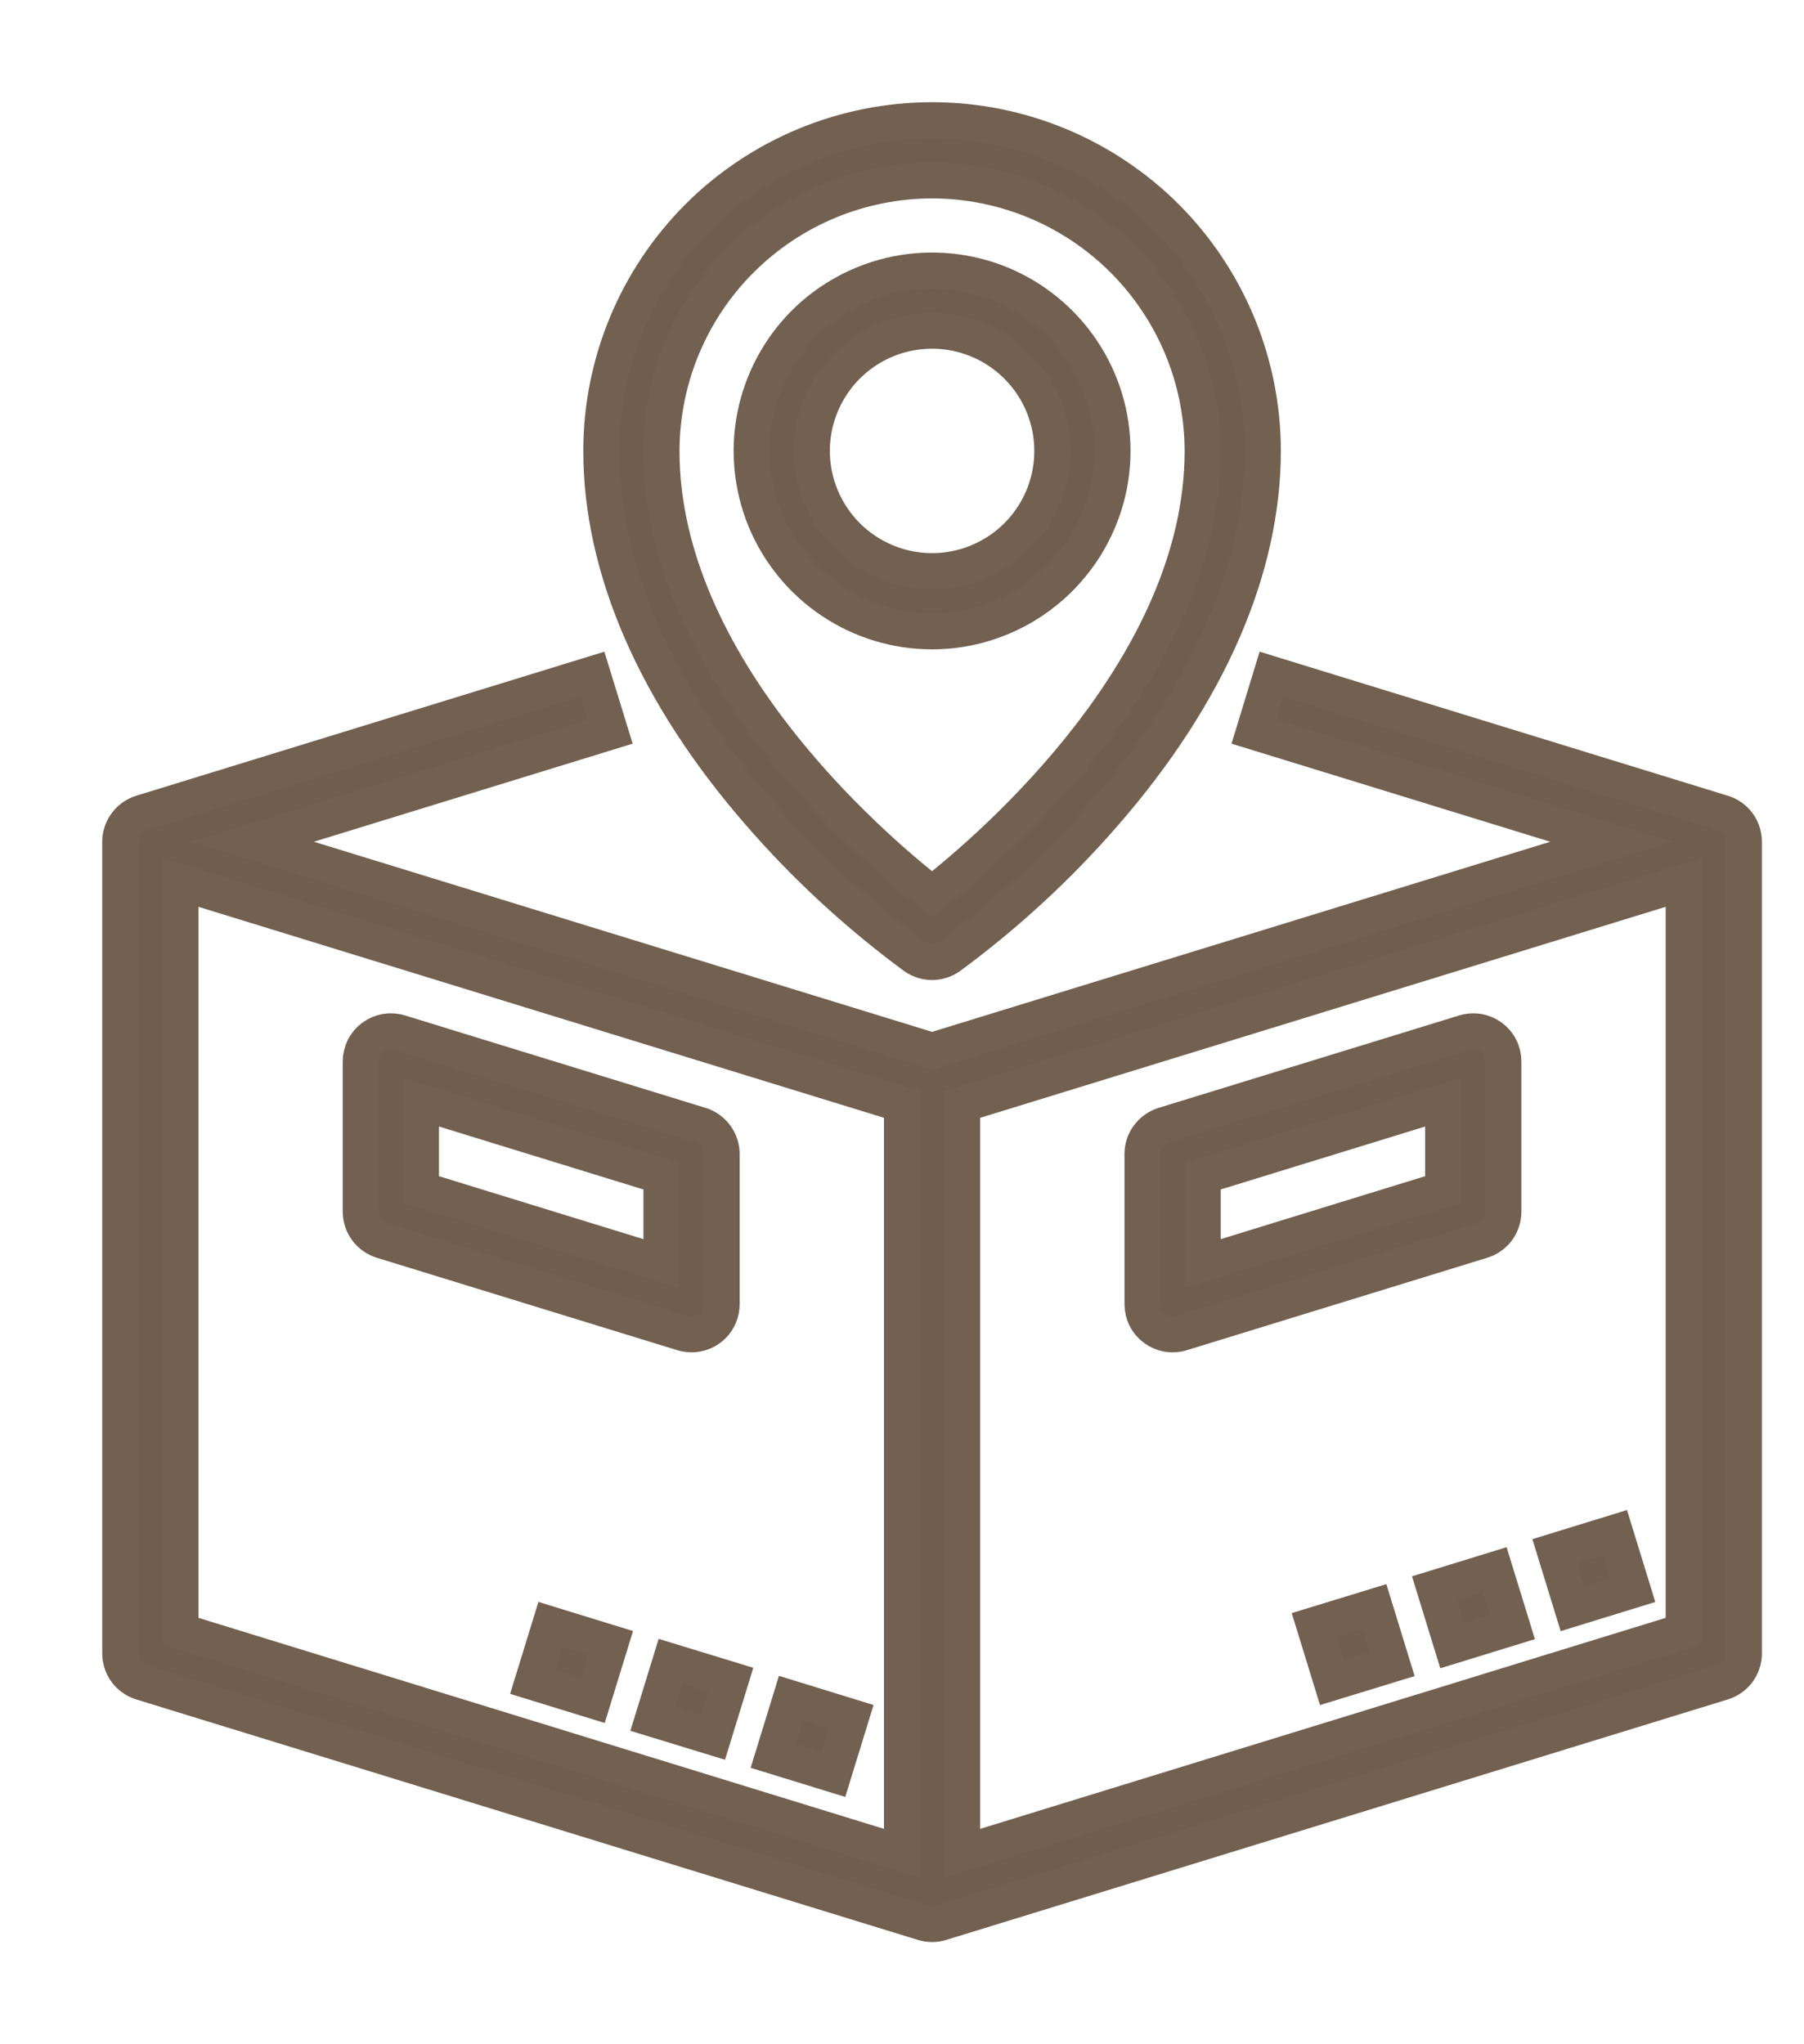 <svg width="15" height="17" viewBox="0 0 15 17" fill="none" xmlns="http://www.w3.org/2000/svg">
<path d="M9.25 3.75C9.25 3.453 9.162 3.163 8.997 2.917C8.832 2.67 8.598 2.478 8.324 2.364C8.05 2.251 7.748 2.221 7.457 2.279C7.166 2.337 6.899 2.48 6.689 2.689C6.48 2.899 6.337 3.166 6.279 3.457C6.221 3.748 6.251 4.05 6.364 4.324C6.478 4.598 6.67 4.832 6.917 4.997C7.163 5.162 7.453 5.25 7.75 5.25C8.148 5.25 8.529 5.091 8.81 4.81C9.091 4.529 9.25 4.148 9.25 3.75ZM6.75 3.75C6.75 3.552 6.809 3.359 6.919 3.194C7.028 3.03 7.185 2.902 7.367 2.826C7.55 2.75 7.751 2.731 7.945 2.769C8.139 2.808 8.317 2.903 8.457 3.043C8.597 3.183 8.692 3.361 8.731 3.555C8.769 3.749 8.75 3.95 8.674 4.133C8.598 4.315 8.47 4.472 8.306 4.581C8.141 4.691 7.948 4.75 7.75 4.75C7.485 4.75 7.231 4.644 7.043 4.457C6.856 4.269 6.75 4.015 6.75 3.75Z" fill="#705D4D"/>
<path d="M7.607 7.955C7.649 7.984 7.699 8 7.75 8C7.801 8 7.851 7.984 7.893 7.955C8.368 7.605 8.803 7.204 9.189 6.758C10.046 5.771 10.5 4.731 10.5 3.75C10.5 3.021 10.21 2.321 9.695 1.805C9.179 1.29 8.479 1 7.75 1C7.021 1 6.321 1.29 5.805 1.805C5.29 2.321 5 3.021 5 3.75C5 4.731 5.453 5.771 6.311 6.758C6.697 7.204 7.132 7.605 7.607 7.955ZM7.75 1.5C8.347 1.501 8.918 1.738 9.34 2.16C9.762 2.582 9.999 3.153 10 3.75C10 5.539 8.266 7.032 7.75 7.437C7.233 7.033 5.5 5.542 5.5 3.75C5.501 3.153 5.738 2.582 6.16 2.16C6.582 1.738 7.153 1.501 7.75 1.5Z" fill="#705D4D"/>
<path d="M4.429 13.987L4.576 13.509L5.076 13.663L4.929 14.141L4.429 13.987Z" fill="#705D4D"/>
<path d="M5.429 14.294L5.576 13.816L6.076 13.969L5.929 14.447L5.429 14.294Z" fill="#705D4D"/>
<path d="M6.429 14.602L6.576 14.124L7.076 14.278L6.929 14.756L6.429 14.602Z" fill="#705D4D"/>
<path d="M14.323 6.761L10.573 5.607L10.427 6.085L13.4 7L7.75 8.738L2.1 7L5.073 6.085L4.926 5.607L1.176 6.761C1.125 6.777 1.081 6.809 1.049 6.852C1.017 6.895 1 6.947 1 7V13.75C1 13.803 1.017 13.855 1.049 13.899C1.081 13.941 1.125 13.973 1.176 13.989L7.676 15.989C7.724 16.004 7.776 16.004 7.824 15.989L14.323 13.989C14.375 13.973 14.419 13.941 14.451 13.899C14.483 13.855 14.5 13.803 14.5 13.75V7C14.5 6.947 14.483 6.894 14.451 6.851C14.419 6.808 14.375 6.777 14.323 6.761ZM1.5 7.338L7.5 9.185V15.412L1.5 13.565V7.338ZM8 15.412V9.185L14 7.338V13.565L8 15.412Z" fill="#705D4D"/>
<path d="M10.928 13.514L11.428 13.361L11.575 13.839L11.075 13.992L10.928 13.514Z" fill="#705D4D"/>
<path d="M11.928 13.208L12.428 13.054L12.575 13.532L12.075 13.686L11.928 13.208Z" fill="#705D4D"/>
<path d="M12.929 12.899L13.429 12.745L13.576 13.223L13.076 13.377L12.929 12.899Z" fill="#705D4D"/>
<path d="M5.75 11.096C5.816 11.096 5.88 11.07 5.927 11.023C5.974 10.976 6 10.912 6 10.846V9.596C6 9.543 5.983 9.491 5.951 9.448C5.919 9.405 5.875 9.373 5.824 9.357L3.324 8.588C3.286 8.576 3.247 8.574 3.208 8.58C3.169 8.587 3.133 8.603 3.101 8.626C3.07 8.649 3.044 8.679 3.027 8.714C3.009 8.749 3 8.788 3 8.827V10.077C3 10.13 3.017 10.182 3.049 10.226C3.081 10.268 3.125 10.3 3.176 10.316L5.676 11.085C5.7 11.092 5.725 11.096 5.75 11.096ZM5.5 10.508L3.5 9.892V9.165L5.5 9.781V10.508Z" fill="#705D4D"/>
<path d="M12.5 10.077V8.827C12.5 8.788 12.491 8.749 12.473 8.714C12.456 8.679 12.43 8.649 12.399 8.626C12.367 8.603 12.331 8.587 12.292 8.58C12.253 8.574 12.214 8.576 12.177 8.588L9.676 9.357C9.625 9.373 9.581 9.405 9.549 9.448C9.517 9.491 9.5 9.543 9.5 9.596V10.846C9.5 10.885 9.509 10.924 9.527 10.959C9.544 10.994 9.57 11.024 9.601 11.047C9.633 11.07 9.669 11.086 9.708 11.093C9.747 11.099 9.786 11.097 9.824 11.085L12.323 10.316C12.375 10.3 12.419 10.268 12.451 10.226C12.483 10.182 12.5 10.13 12.5 10.077ZM12 9.892L10 10.508V9.781L12 9.165V9.892Z" fill="#705D4D"/>
<path d="M9.25 3.75C9.25 3.453 9.162 3.163 8.997 2.917C8.832 2.67 8.598 2.478 8.324 2.364C8.05 2.251 7.748 2.221 7.457 2.279C7.166 2.337 6.899 2.48 6.689 2.689C6.48 2.899 6.337 3.166 6.279 3.457C6.221 3.748 6.251 4.05 6.364 4.324C6.478 4.598 6.67 4.832 6.917 4.997C7.163 5.162 7.453 5.25 7.75 5.25C8.148 5.25 8.529 5.091 8.81 4.81C9.091 4.529 9.25 4.148 9.25 3.75ZM6.75 3.75C6.75 3.552 6.809 3.359 6.919 3.194C7.028 3.03 7.185 2.902 7.367 2.826C7.55 2.75 7.751 2.731 7.945 2.769C8.139 2.808 8.317 2.903 8.457 3.043C8.597 3.183 8.692 3.361 8.731 3.555C8.769 3.749 8.75 3.95 8.674 4.133C8.598 4.315 8.47 4.472 8.306 4.581C8.141 4.691 7.948 4.75 7.75 4.75C7.485 4.75 7.231 4.644 7.043 4.457C6.856 4.269 6.75 4.015 6.75 3.75Z" stroke="#726050" stroke-width="0.3"/>
<path d="M7.607 7.955C7.649 7.984 7.699 8 7.75 8C7.801 8 7.851 7.984 7.893 7.955C8.368 7.605 8.803 7.204 9.189 6.758C10.046 5.771 10.5 4.731 10.5 3.75C10.5 3.021 10.21 2.321 9.695 1.805C9.179 1.29 8.479 1 7.75 1C7.021 1 6.321 1.29 5.805 1.805C5.29 2.321 5 3.021 5 3.75C5 4.731 5.453 5.771 6.311 6.758C6.697 7.204 7.132 7.605 7.607 7.955ZM7.75 1.5C8.347 1.501 8.918 1.738 9.34 2.16C9.762 2.582 9.999 3.153 10 3.75C10 5.539 8.266 7.032 7.75 7.437C7.233 7.033 5.5 5.542 5.5 3.75C5.501 3.153 5.738 2.582 6.16 2.16C6.582 1.738 7.153 1.501 7.75 1.5Z" stroke="#726050" stroke-width="0.3"/>
<path d="M4.429 13.987L4.576 13.509L5.076 13.663L4.929 14.141L4.429 13.987Z" stroke="#726050" stroke-width="0.3"/>
<path d="M5.429 14.294L5.576 13.816L6.076 13.969L5.929 14.447L5.429 14.294Z" stroke="#726050" stroke-width="0.3"/>
<path d="M6.429 14.602L6.576 14.124L7.076 14.278L6.929 14.756L6.429 14.602Z" stroke="#726050" stroke-width="0.3"/>
<path d="M14.323 6.761L10.573 5.607L10.427 6.085L13.4 7L7.75 8.738L2.1 7L5.073 6.085L4.926 5.607L1.176 6.761C1.125 6.777 1.081 6.809 1.049 6.852C1.017 6.895 1 6.947 1 7V13.75C1 13.803 1.017 13.855 1.049 13.899C1.081 13.941 1.125 13.973 1.176 13.989L7.676 15.989C7.724 16.004 7.776 16.004 7.824 15.989L14.323 13.989C14.375 13.973 14.419 13.941 14.451 13.899C14.483 13.855 14.5 13.803 14.5 13.75V7C14.5 6.947 14.483 6.894 14.451 6.851C14.419 6.808 14.375 6.777 14.323 6.761ZM1.5 7.338L7.5 9.185V15.412L1.5 13.565V7.338ZM8 15.412V9.185L14 7.338V13.565L8 15.412Z" stroke="#726050" stroke-width="0.3"/>
<path d="M10.928 13.514L11.428 13.361L11.575 13.839L11.075 13.992L10.928 13.514Z" stroke="#726050" stroke-width="0.3"/>
<path d="M11.928 13.208L12.428 13.054L12.575 13.532L12.075 13.686L11.928 13.208Z" stroke="#726050" stroke-width="0.3"/>
<path d="M12.929 12.899L13.429 12.745L13.576 13.223L13.076 13.377L12.929 12.899Z" stroke="#726050" stroke-width="0.3"/>
<path d="M5.75 11.096C5.816 11.096 5.88 11.07 5.927 11.023C5.974 10.976 6 10.912 6 10.846V9.596C6 9.543 5.983 9.491 5.951 9.448C5.919 9.405 5.875 9.373 5.824 9.357L3.324 8.588C3.286 8.576 3.247 8.574 3.208 8.58C3.169 8.587 3.133 8.603 3.101 8.626C3.07 8.649 3.044 8.679 3.027 8.714C3.009 8.749 3 8.788 3 8.827V10.077C3 10.13 3.017 10.182 3.049 10.226C3.081 10.268 3.125 10.3 3.176 10.316L5.676 11.085C5.7 11.092 5.725 11.096 5.75 11.096ZM5.5 10.508L3.5 9.892V9.165L5.5 9.781V10.508Z" stroke="#726050" stroke-width="0.3"/>
<path d="M12.5 10.077V8.827C12.5 8.788 12.491 8.749 12.473 8.714C12.456 8.679 12.43 8.649 12.399 8.626C12.367 8.603 12.331 8.587 12.292 8.58C12.253 8.574 12.214 8.576 12.177 8.588L9.676 9.357C9.625 9.373 9.581 9.405 9.549 9.448C9.517 9.491 9.5 9.543 9.5 9.596V10.846C9.5 10.885 9.509 10.924 9.527 10.959C9.544 10.994 9.57 11.024 9.601 11.047C9.633 11.07 9.669 11.086 9.708 11.093C9.747 11.099 9.786 11.097 9.824 11.085L12.323 10.316C12.375 10.3 12.419 10.268 12.451 10.226C12.483 10.182 12.5 10.13 12.5 10.077ZM12 9.892L10 10.508V9.781L12 9.165V9.892Z" stroke="#726050" stroke-width="0.3"/>
</svg>
